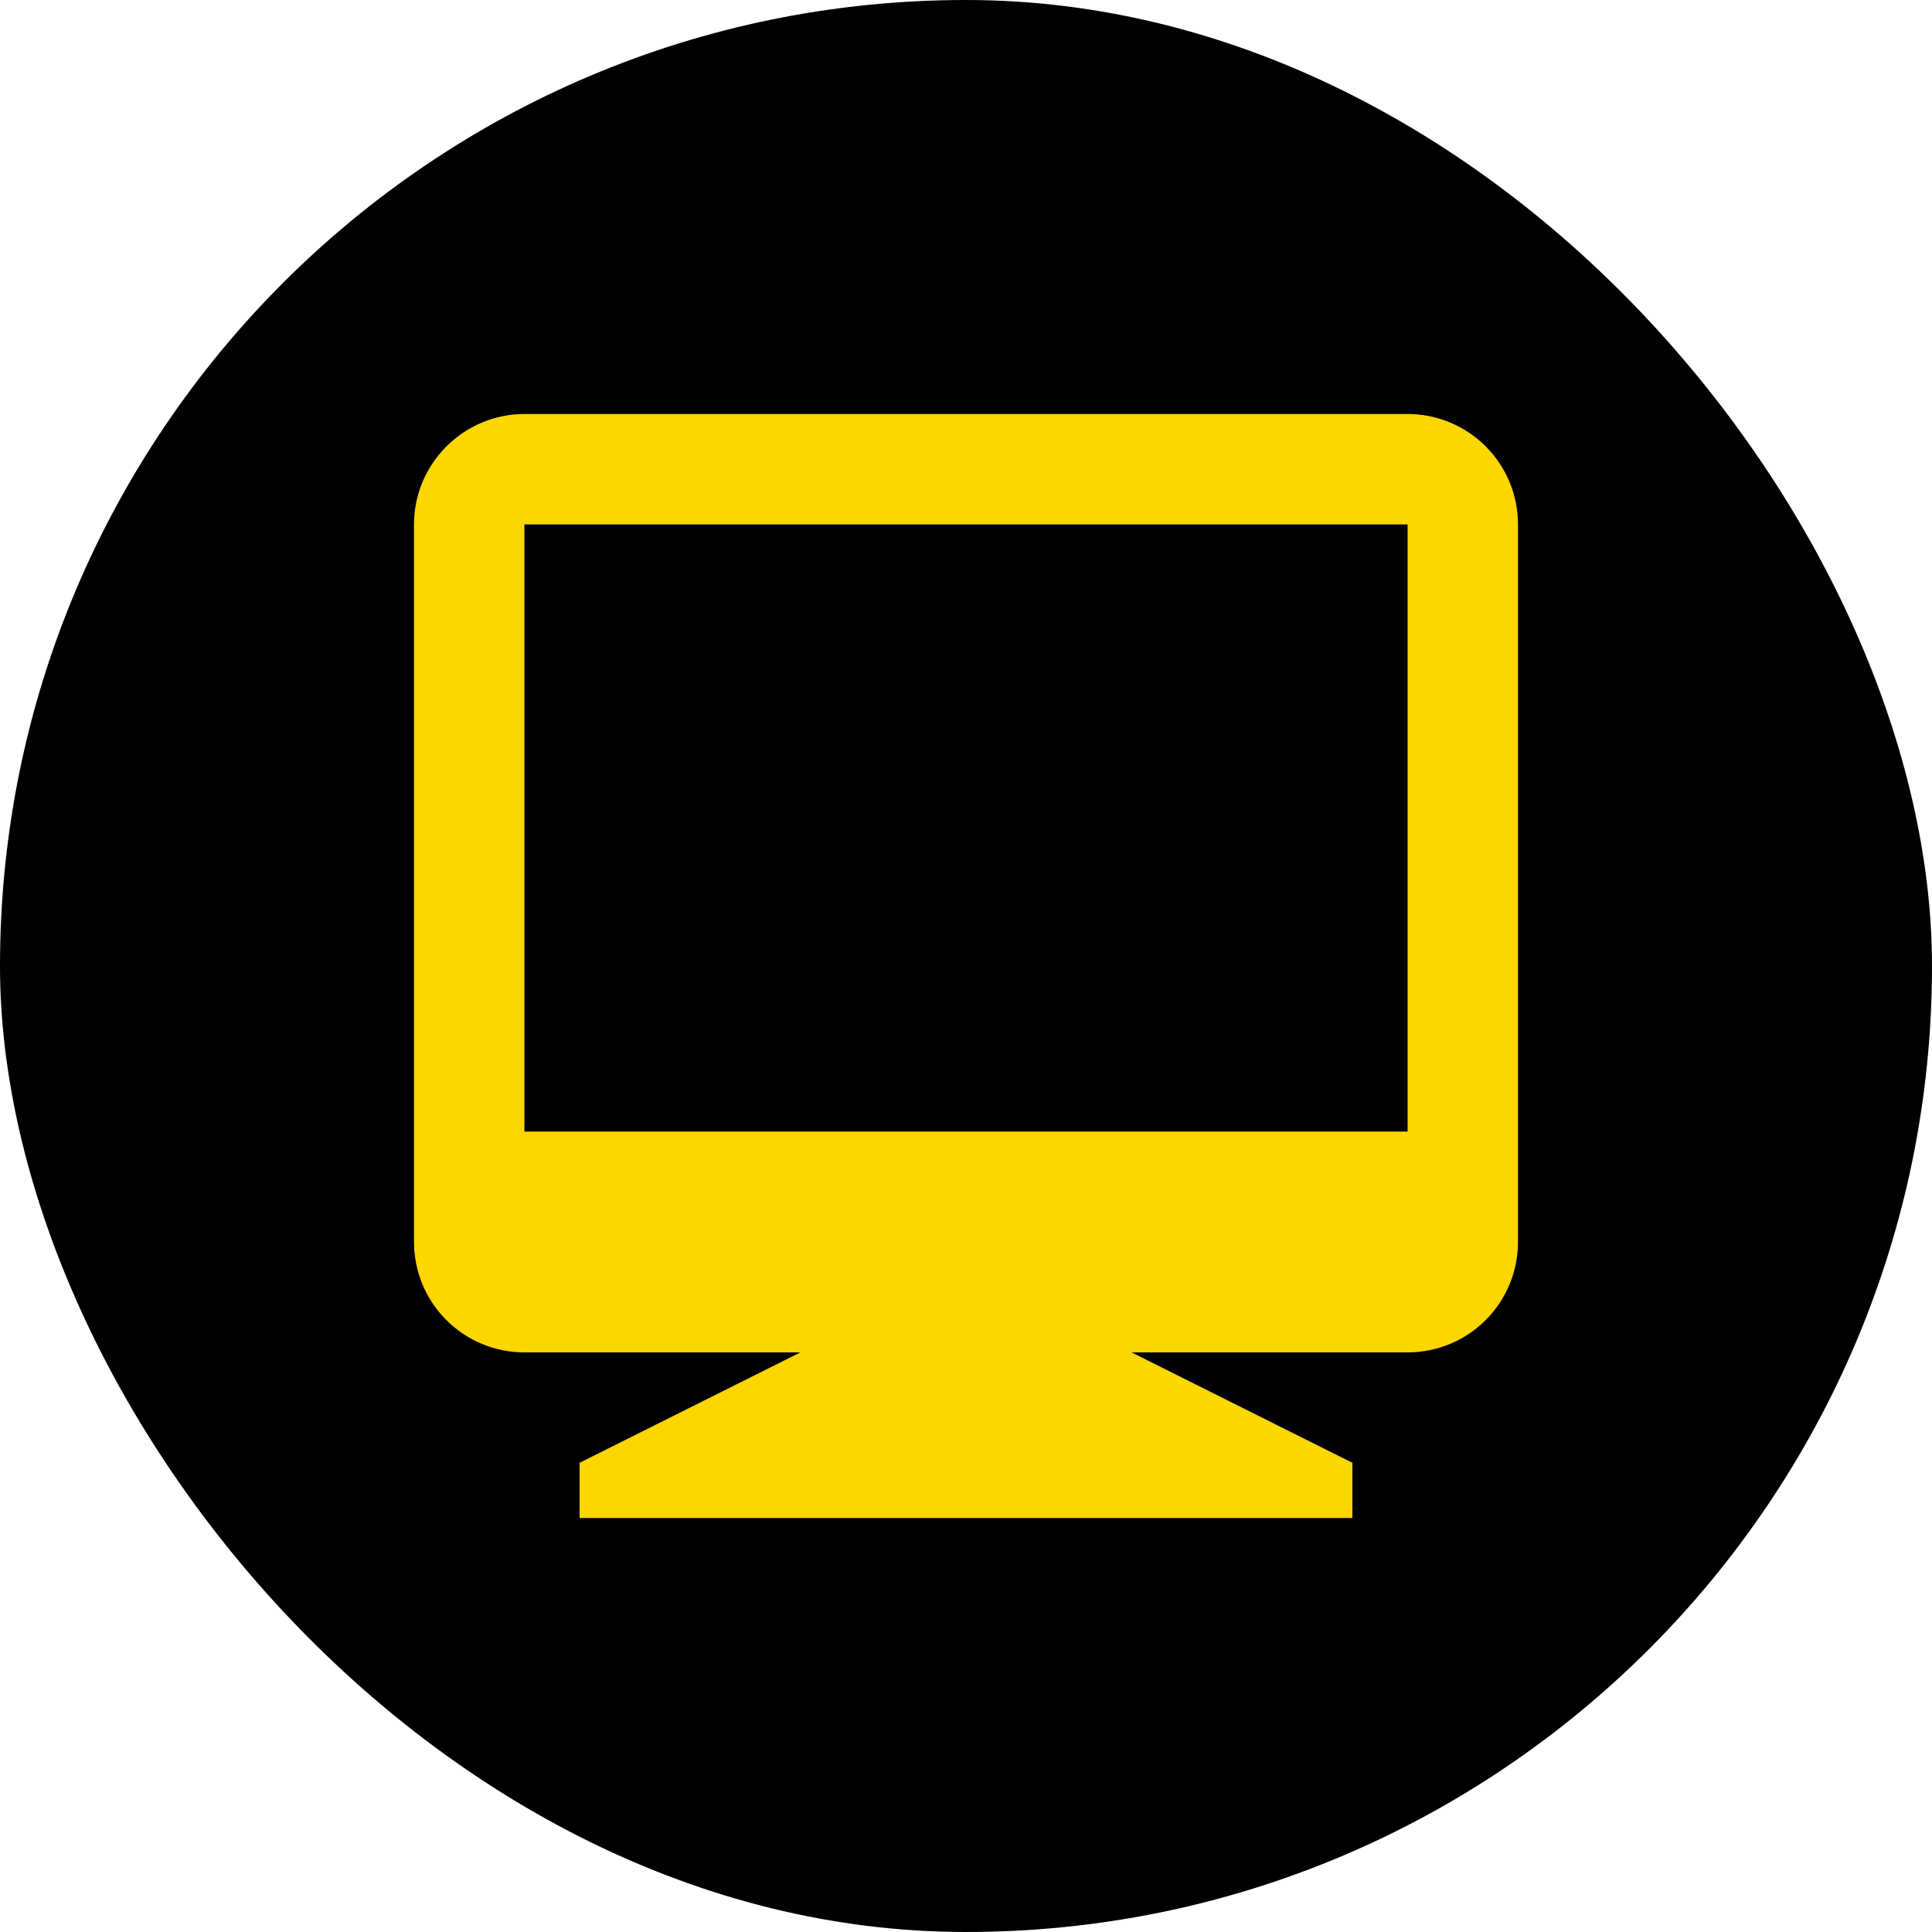 <svg width="70" height="70" viewBox="0 0 70 70" fill="none" xmlns="http://www.w3.org/2000/svg">
<rect width="70" height="70" rx="35" fill="black"/>
<path d="M29 49H19C17.939 49 16.922 48.579 16.172 47.828C15.421 47.078 15 46.061 15 45V19C15 16.8 16.8 15 19 15H51C52.061 15 53.078 15.421 53.828 16.172C54.579 16.922 55 17.939 55 19V45C55 46.061 54.579 47.078 53.828 47.828C53.078 48.579 52.061 49 51 49H41L49 53V55H21V53L29 49ZM19 19V41H51V19H19Z" fill="#FFD700"/>
</svg>
